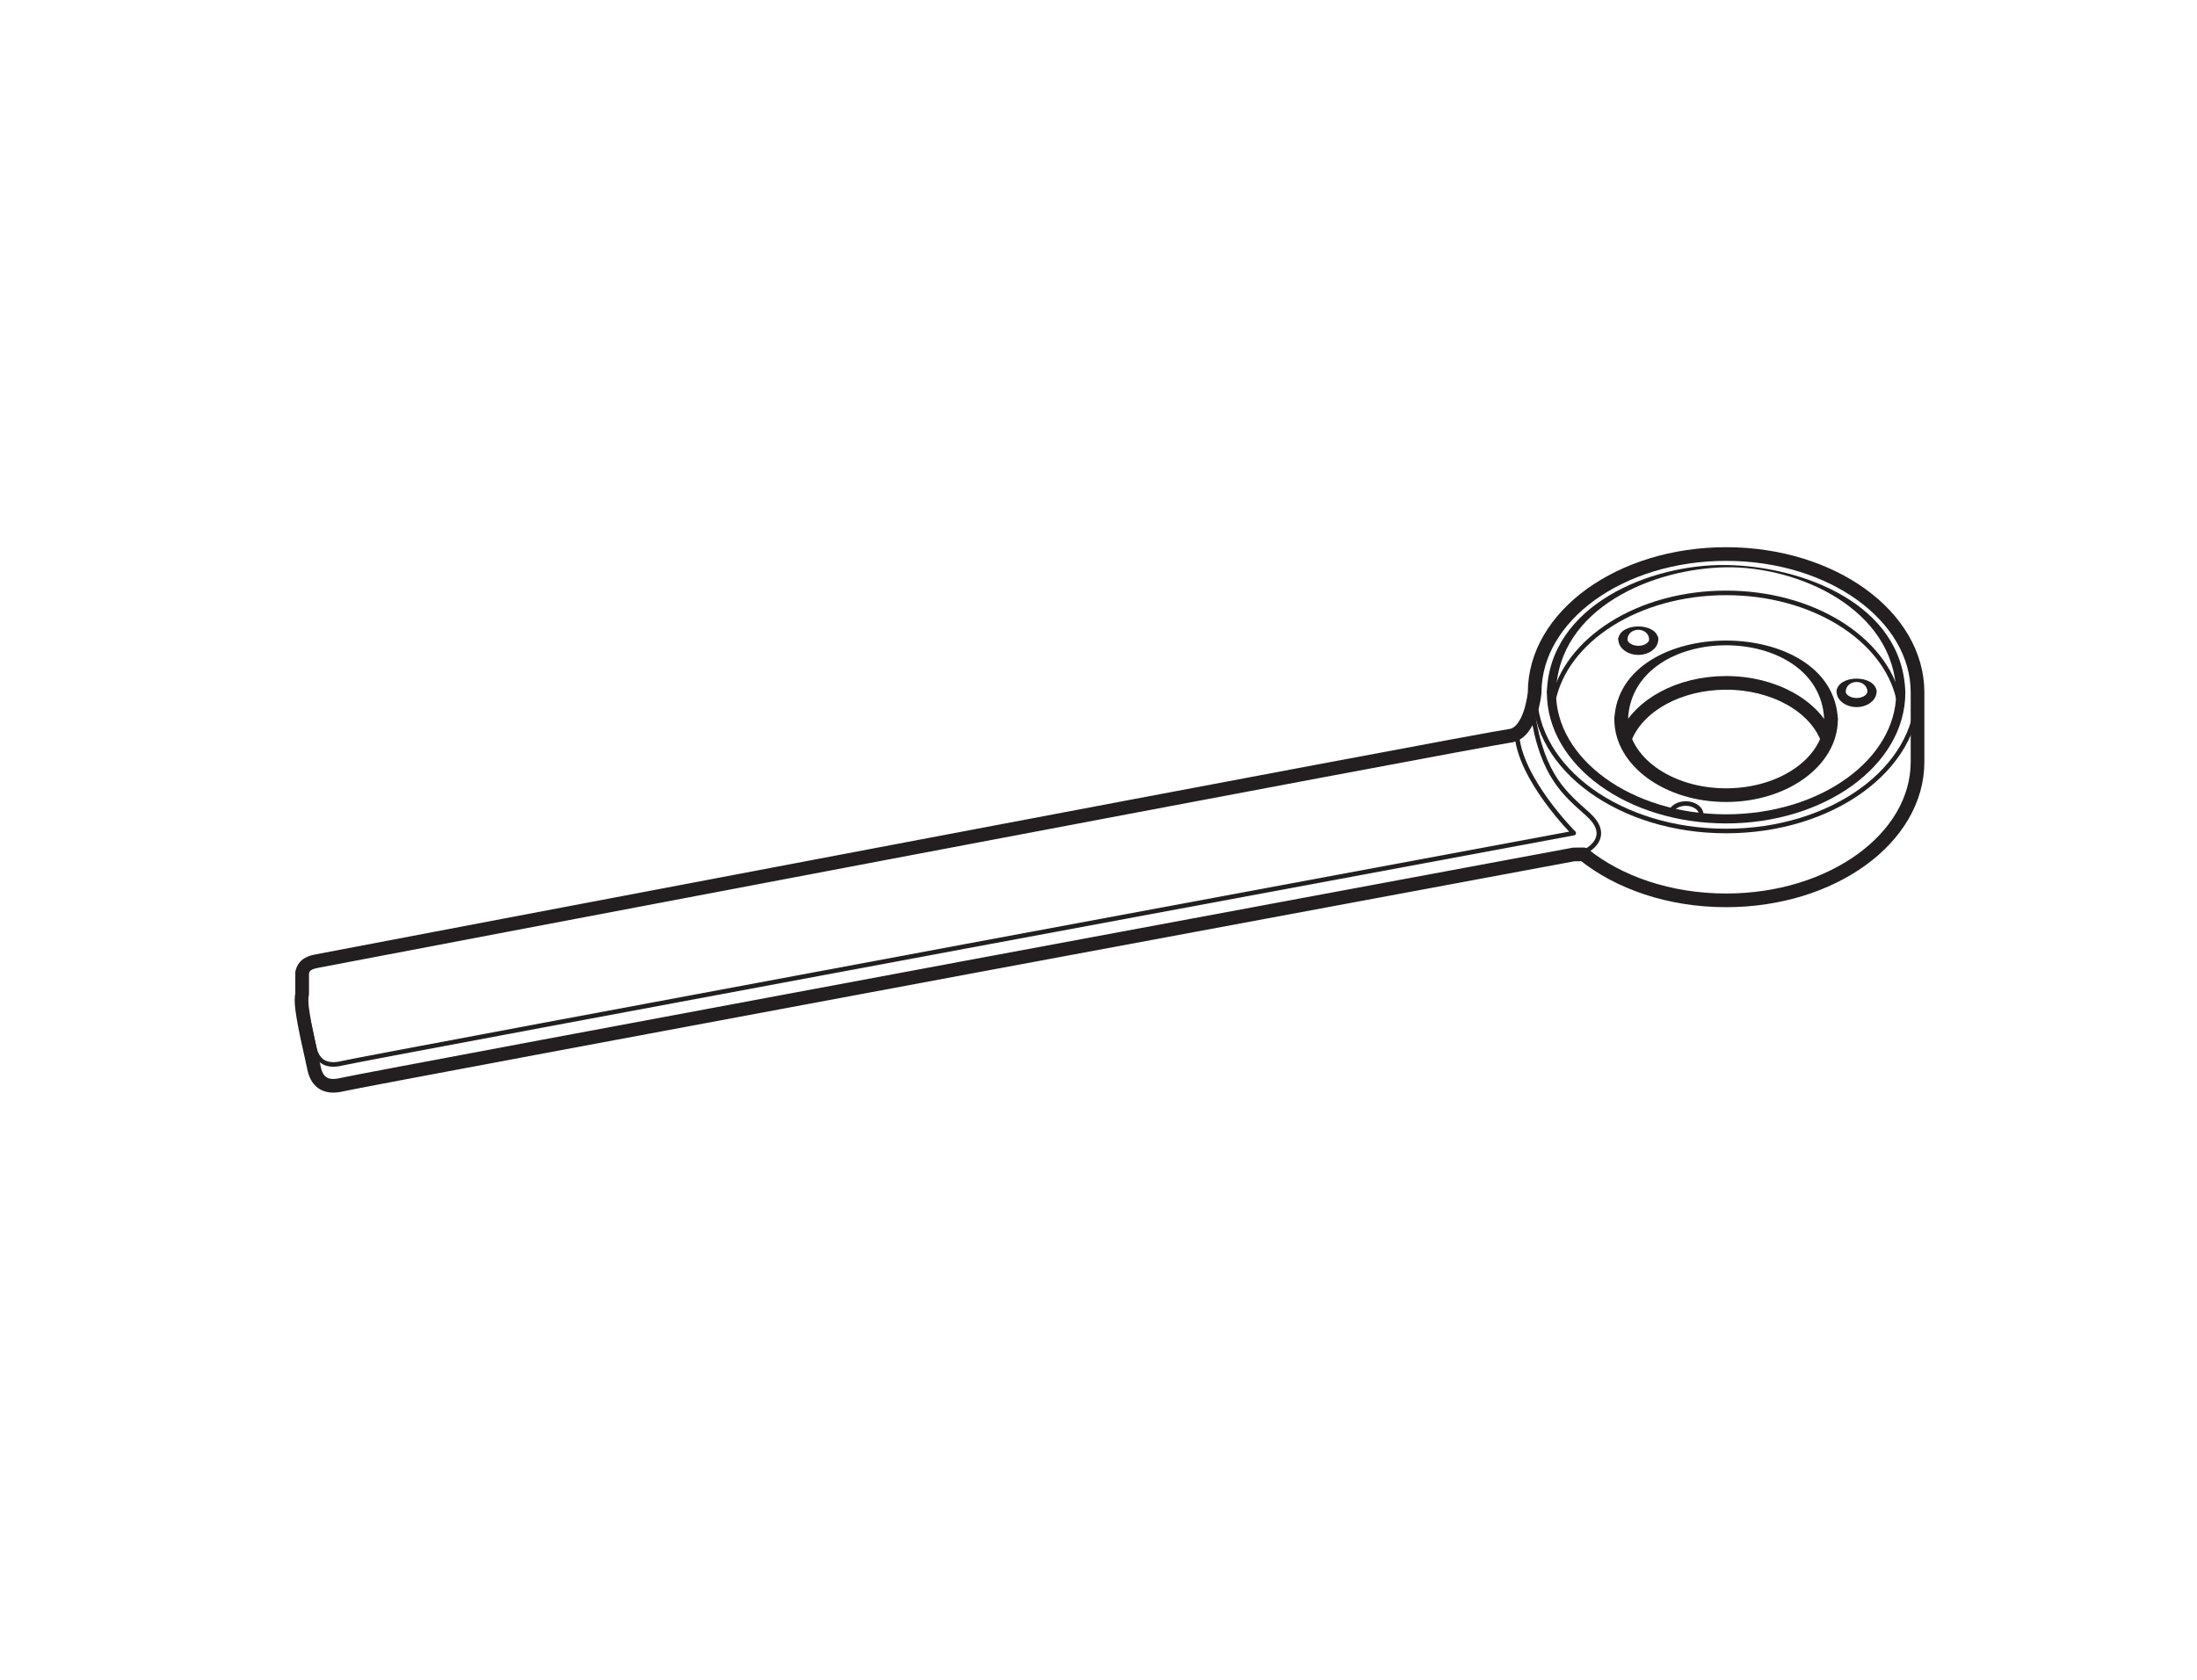 <?xml version="1.0" encoding="UTF-8" standalone="no"?>
<svg
   xmlns:dc="http://purl.org/dc/elements/1.1/"
   xmlns:cc="http://creativecommons.org/ns#"
   xmlns:rdf="http://www.w3.org/1999/02/22-rdf-syntax-ns#"
   xmlns:svg="http://www.w3.org/2000/svg"
   xmlns="http://www.w3.org/2000/svg"
   viewBox="0 0 301.181 230.314"
   height="230.314"
   width="301.181"
   xml:space="preserve"
   version="1.1"
   id="svg2"><defs
     id="defs6"><clipPath
       id="clipPath16"
       clipPathUnits="userSpaceOnUse"><path
         id="path18"
         d="m 0,184.251 240.945,0 L 240.945,0 0,0 0,184.251 Z" /></clipPath></defs><g
     transform="matrix(1.25,0,0,-1.25,0,230.314)"
     id="g10"><g
       id="g12"><g
         clip-path="url(#clipPath16)"
         id="g14"><g
           transform="translate(200.809,105.359)"
           id="g20"><path
             id="path22"
             style="fill:none;stroke:#231f20;stroke-width:1.5;stroke-linecap:round;stroke-linejoin:round;stroke-miterlimit:4;stroke-dasharray:none;stroke-opacity:1"
             d="m 0,0 c 0,-4.598 -5.151,-8.326 -11.507,-8.326 -6.356,0 -11.508,3.728 -11.508,8.326" /></g><g
           transform="translate(178.544,105.359)"
           id="g24"><path
             id="path26"
             style="fill:#231f20;fill-opacity:1;fill-rule:nonzero;stroke:none"
             d="m 0,0 c 0.504,10.817 21.011,10.817 21.515,0 0.013,-0.293 1.511,-0.257 1.5,0 C 22.479,11.508 -0.964,11.508 -1.5,0 -1.512,-0.257 -0.014,-0.293 0,0" /></g><g
           transform="translate(181.368,114.141)"
           id="g28"><path
             id="path30"
             style="fill:none;stroke:#231f20;stroke-width:1;stroke-linecap:round;stroke-linejoin:round;stroke-miterlimit:4;stroke-dasharray:none;stroke-opacity:1"
             d="m 0,0 c 0,-0.677 -0.759,-1.227 -1.695,-1.227 -0.936,0 -1.696,0.55 -1.696,1.227" /></g><g
           transform="translate(178.477,114.141)"
           id="g32"><path
             id="path34"
             style="fill:#231f20;fill-opacity:1;fill-rule:nonzero;stroke:none"
             d="m 0,0 c 0.118,1.373 2.272,1.373 2.391,0 0.017,-0.205 1.013,-0.161 1,0 C 3.23,1.866 -0.84,1.866 -1,0 -1.014,-0.161 -0.018,-0.205 0,0" /></g><g
           transform="translate(205.305,108.416)"
           id="g36"><path
             id="path38"
             style="fill:none;stroke:#231f20;stroke-width:1;stroke-linecap:round;stroke-linejoin:round;stroke-miterlimit:4;stroke-dasharray:none;stroke-opacity:1"
             d="m 0,0 c 0,-0.677 -0.759,-1.227 -1.695,-1.227 -0.936,0 -1.696,0.55 -1.696,1.227" /></g><g
           transform="translate(202.414,108.416)"
           id="g40"><path
             id="path42"
             style="fill:#231f20;fill-opacity:1;fill-rule:nonzero;stroke:none"
             d="m 0,0 c 0.118,1.373 2.272,1.373 2.391,0 0.017,-0.205 1.013,-0.161 1,0 C 3.23,1.866 -0.84,1.866 -1,0 -1.014,-0.161 -0.018,-0.205 0,0" /></g><g
           transform="translate(183.315,95.364)"
           id="g44"><path
             id="path46"
             style="fill:none;stroke:#231f20;stroke-width:0.5;stroke-linecap:round;stroke-linejoin:round;stroke-miterlimit:4;stroke-dasharray:none;stroke-opacity:1"
             d="m 0,0 c 0.258,0.441 0.86,0.75 1.562,0.75 0.937,0 1.696,-0.549 1.696,-1.227" /></g><g
           transform="translate(170.337,107.335)"
           id="g48"><path
             id="path50"
             style="fill:none;stroke:#231f20;stroke-width:0.5;stroke-linecap:round;stroke-linejoin:round;stroke-miterlimit:4;stroke-dasharray:none;stroke-opacity:1"
             d="m 0,0 c 1.326,6.719 9.311,11.884 18.965,11.884 9.521,0 17.419,-5.025 18.905,-11.61" /></g><g
           transform="translate(208.458,108.291)"
           id="g52"><path
             id="path54"
             style="fill:none;stroke:#231f20;stroke-width:1;stroke-linecap:round;stroke-linejoin:round;stroke-miterlimit:4;stroke-dasharray:none;stroke-opacity:1"
             d="m 0,0 c 0,-7.654 -8.576,-13.86 -19.156,-13.86 -10.582,0 -19.157,6.206 -19.157,13.86" /></g><g
           transform="translate(170.644,108.291)"
           id="g56"><path
             id="path58"
             style="fill:#231f20;fill-opacity:1;fill-rule:nonzero;stroke:none"
             d="M 0,0 C 0.26,9.307 10.664,13.618 18.657,13.735 26.647,13.853 37.058,9.144 37.313,0 c 0.005,-0.191 1.005,-0.177 1,0 C 38.04,9.779 26.926,13.864 18.657,13.985 10.39,14.106 -0.731,9.604 -1,0 -1.005,-0.177 -0.005,-0.191 0,0" /></g><g
           transform="translate(210.296,108.291)"
           id="g60"><path
             id="path62"
             style="fill:none;stroke:#231f20;stroke-width:0.5;stroke-linecap:round;stroke-linejoin:round;stroke-miterlimit:4;stroke-dasharray:none;stroke-opacity:1"
             d="M 0,0 C 0,-8.389 -9.398,-15.19 -20.994,-15.19 -32.592,-15.19 -41.99,-8.389 -41.99,0" /></g><g
           transform="translate(33.137,77.581)"
           id="g64"><path
             id="path66"
             style="fill:none;stroke:#231f20;stroke-width:0.5;stroke-linecap:round;stroke-linejoin:round;stroke-miterlimit:4;stroke-dasharray:none;stroke-opacity:1"
             d="m 0,0 c -0.089,-0.396 -0.09,-0.921 -0.003,-1.622 0.26,-2.082 1.041,-5.204 1.301,-6.505 0.26,-1.301 1.04,-2.342 3.122,-1.821 2.081,0.52 135.034,25.237 135.034,25.237 0,0 -5.984,5.984 -6.245,10.928" /></g><g
           transform="translate(173.676,90.54)"
           id="g68"><path
             id="path70"
             style="fill:none;stroke:#231f20;stroke-width:1.5;stroke-linecap:round;stroke-linejoin:round;stroke-miterlimit:4;stroke-dasharray:none;stroke-opacity:1"
             d="m 0,0 c 3.844,-3.097 9.42,-5.045 15.626,-5.045 11.596,0 20.994,6.801 20.994,15.191 l 0,7.605 c 0,8.39 -9.398,15.19 -20.994,15.19 -11.598,0 -20.996,-6.8 -20.996,-15.19 0,0 -0.399,-4.493 -2.74,-4.753 -2.342,-0.261 -129.57,-24.458 -130.87,-24.718 -0.863,-0.172 -1.382,-0.459 -1.559,-1.239 l 0,-2.341 c -0.089,-0.396 -0.09,-0.921 -0.003,-1.622 0.261,-2.082 1.041,-5.204 1.301,-6.505 0.261,-1.301 1.041,-2.342 3.122,-1.821 2.082,0.52 135.034,25.237 135.034,25.237 L 0,0 Z" /></g><g
           transform="translate(178.324,103.527)"
           id="g72"><path
             id="path74"
             style="fill:none;stroke:#231f20;stroke-width:1.5;stroke-linecap:round;stroke-linejoin:round;stroke-miterlimit:4;stroke-dasharray:none;stroke-opacity:1"
             d="m 0,0 c 1.469,3.375 5.827,5.821 10.978,5.821 5.259,0 9.695,-2.553 11.067,-6.04" /></g><g
           transform="translate(173.351,90.614)"
           id="g76"><path
             id="path78"
             style="fill:none;stroke:#231f20;stroke-width:0.5;stroke-linecap:round;stroke-linejoin:round;stroke-miterlimit:4;stroke-dasharray:none;stroke-opacity:1"
             d="M 0,0 C 1.484,0.594 3.191,2.152 0.816,4.305 -1.559,6.457 -4.229,8.386 -5.269,15.511" /></g></g></g></g></svg>